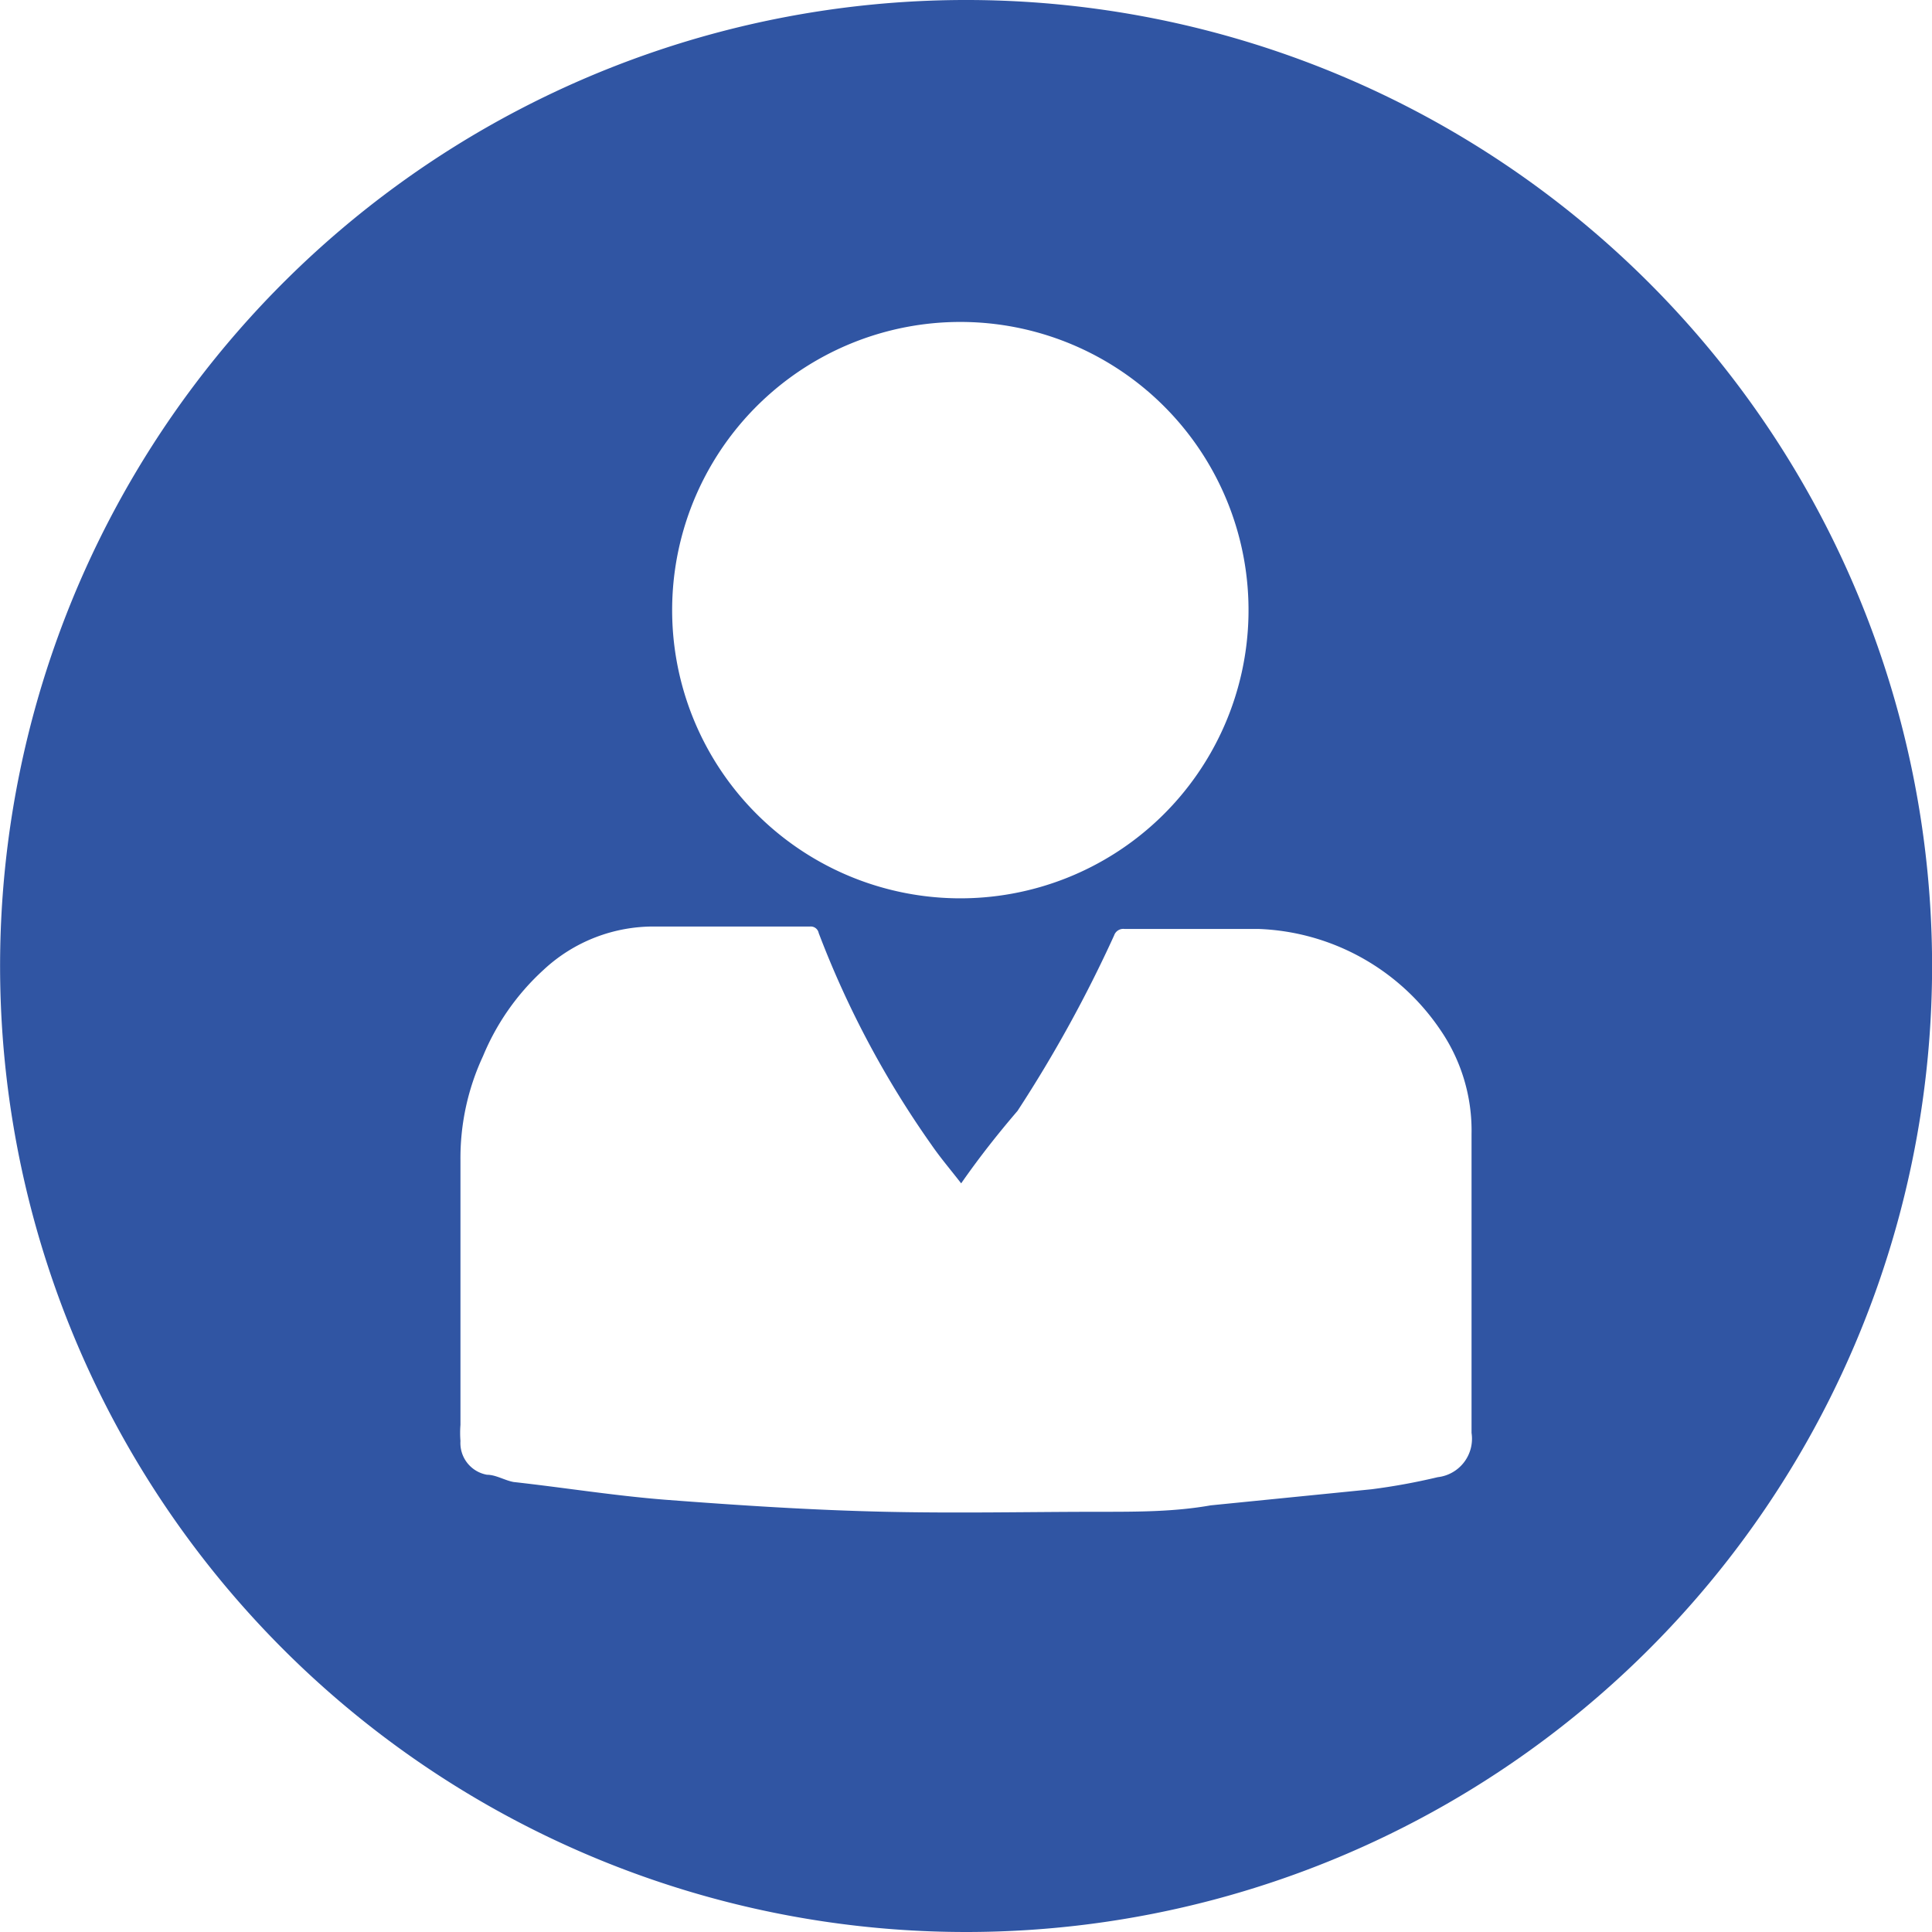<svg xmlns="http://www.w3.org/2000/svg" viewBox="0 0 24 24"><defs><style>.cls-1{fill:#3055a3;}</style></defs><title>Asset 2</title><g id="Layer_2" data-name="Layer 2"><g id="TEXTS"><path class="cls-1" d="M12,24A12,12,0,1,1,24,12.16,12,12,0,0,1,12,24Zm-.06-9.3c-.14-.18-.26-.32-.37-.48a11.86,11.86,0,0,1-1.4-2.63.1.1,0,0,0-.11-.08H8.16a2,2,0,0,0-1.41.54A3,3,0,0,0,6,13.12a3,3,0,0,0-.28,1.3c0,1.09,0,2.19,0,3.28a1.27,1.27,0,0,0,0,.2.4.4,0,0,0,.33.42c.11,0,.22.07.33.09.63.07,1.25.17,1.88.22.92.07,1.83.13,2.75.15s1.77,0,2.66,0c.46,0,.92,0,1.37-.08l2-.2a7.85,7.85,0,0,0,.82-.15.48.48,0,0,0,.42-.55c0-1.24,0-2.48,0-3.71a2.21,2.21,0,0,0-.39-1.3,2.85,2.85,0,0,0-2.25-1.25c-.56,0-1.12,0-1.67,0a.12.12,0,0,0-.13.08,16.5,16.5,0,0,1-1.2,2.18C12.4,14.08,12.17,14.37,11.94,14.7ZM8.35,7.53A3.58,3.58,0,1,0,12,4,3.58,3.58,0,0,0,8.35,7.53Z"/></g></g></svg>